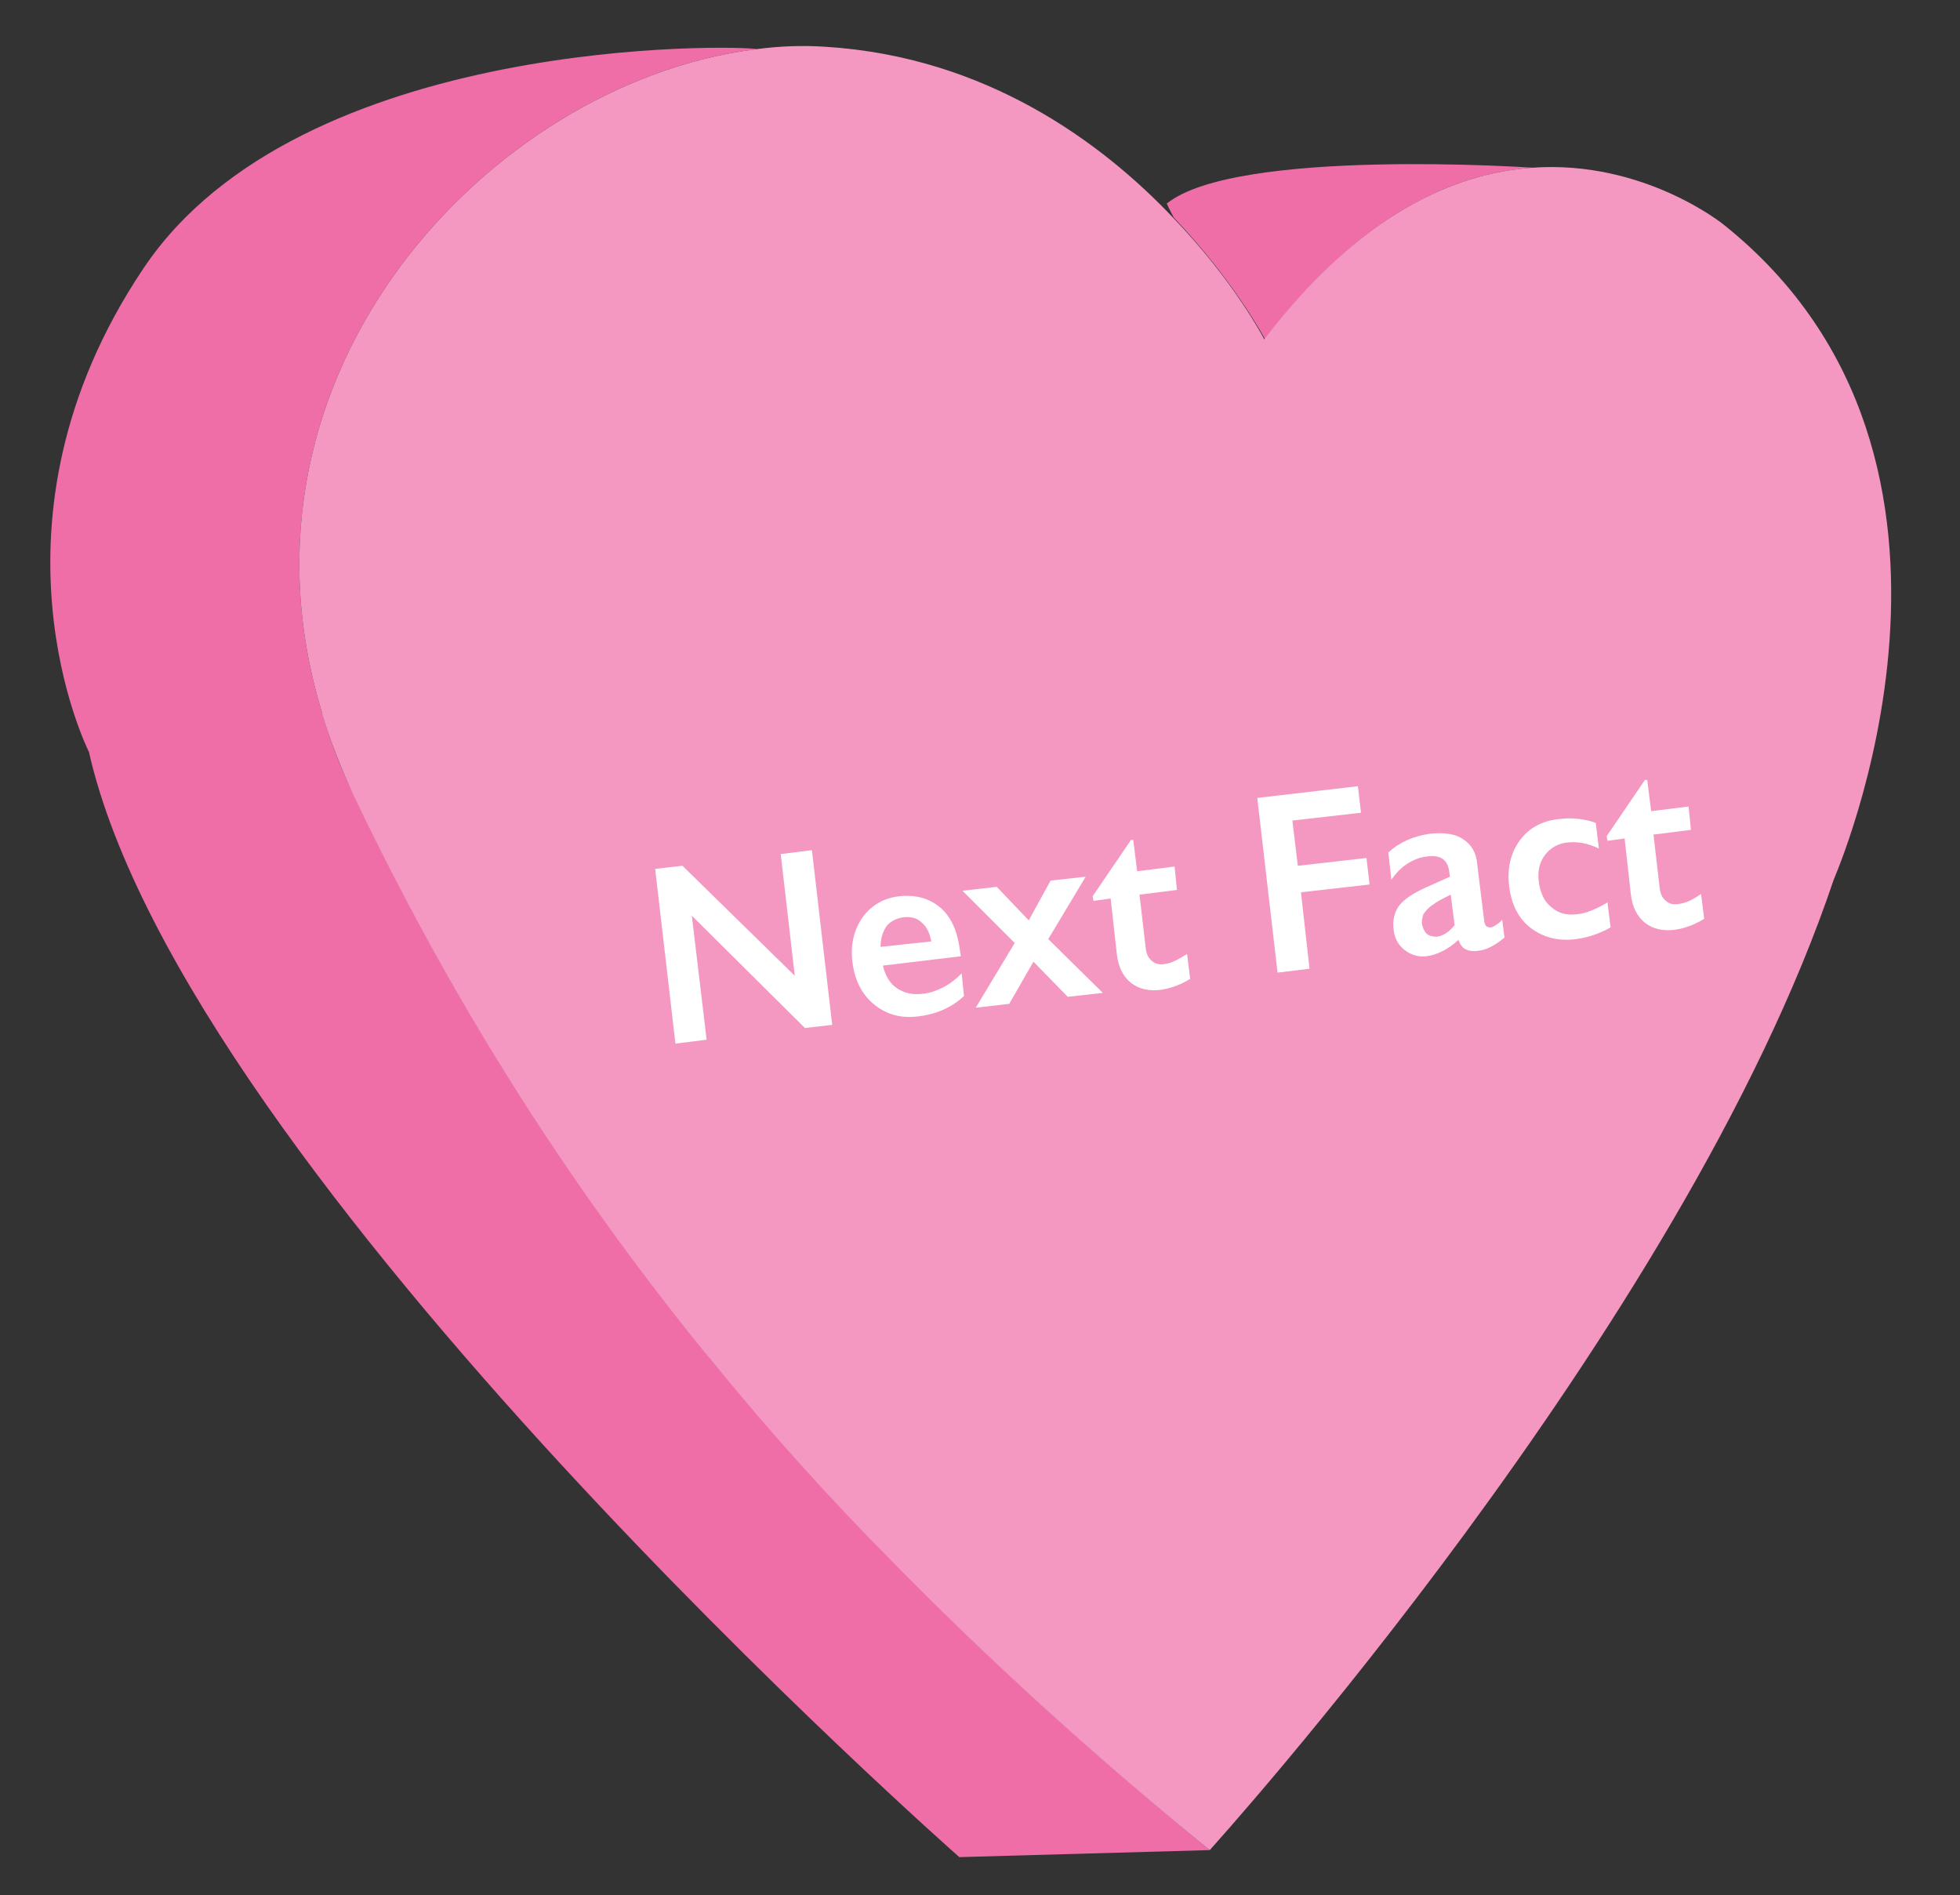 <?xml version="1.0" encoding="utf-8"?>
<!-- Generator: Adobe Illustrator 21.0.2, SVG Export Plug-In . SVG Version: 6.00 Build 0)  -->
<svg version="1.1" id="Heart" xmlns="http://www.w3.org/2000/svg" xmlns:xlink="http://www.w3.org/1999/xlink" x="0px" y="0px"
	 viewBox="0 0 251.3 243" style="enable-background:new 0 0 251.3 243;" xml:space="preserve">
<rect x="0" y="0" width="251.3" height="243" fill="#333333" stroke="none"/>
<style type="text/css">
	.st0{fill:#EF6EA8;}
	.st1{fill:#F498C1;}
	.st2{fill:#FFFFFF;}
</style>
<g id="Base">
	<path class="st0" d="M114,199.7c-7.7-7.9-15-16-21.8-24.2c-0.8-0.9-1.6-1.9-2.4-2.9c-17.6-21.8-32.2-45-44.5-70.8
		c-1.7-3.5-3-6.9-4-10.4c0,0,0,0,0,0c0,0,0,0,0,0c-13.4-43.8,21.8-80.5,55-85c0,0,0,0,0,0c0,0,0,0,0,0c0.2,0,0.5-0.1,0.7-0.1
		c-2.2-0.5-58.5-1.9-78.6,28.1c-21.9,32.6-7,62-7,62C23.7,150.7,123,238.1,123,238.1l32.1-0.9C140,224.8,126.4,212.5,114,199.7z"/>
	<path class="st0" d="M196.5,21.5C196.5,21.5,196.5,21.5,196.5,21.5c0,0-38-2.6-46.9,4.6c0,0,0.3,0.7,0.9,1.8
		c7.8,8.2,11.7,15.6,11.7,15.6C174.3,27.5,186.4,22.2,196.5,21.5z"/>
	<path class="st1" d="M221,28.8c0,0-10.2-8.3-24.5-7.3c-10.1,0.7-22.2,6-34.4,22c0,0-3.8-7.4-11.7-15.6c-9.2-9.7-24-20.6-44.5-21.9
		c-2.9-0.2-5.9-0.1-8.9,0.3c-0.2,0-0.5,0.1-0.7,0.1c0,0,0,0,0,0c-33.2,4.5-68.4,41.2-55,85c0,0,0,0,0,0.1c1,3.4,2.4,6.9,4,10.4
		c12.3,25.8,26.9,49,44.5,70.8c0.8,1,1.6,1.9,2.4,2.9c6.8,8.3,14,16.3,21.8,24.2c12.4,12.7,26,25.1,41.1,37.4
		c0,0,60.7-66.9,80-124.4C235.1,112.7,258.9,59.1,221,28.8z"/>
</g>
<g>
	<path class="st2" d="M87.5,111l14.4,14.1l-1.8-15.6l4-0.5l2.6,22.4l-3.5,0.4l-14.5-14.4l1.9,15.9l-4,0.5l-2.6-22.4L87.5,111z"/>
	<path class="st2" d="M115.4,114.9c2.1-0.2,3.8,0.3,5.2,1.5s2.2,3.1,2.5,5.6l0.1,0.6l-10,1.2c0.3,1.3,0.9,2.3,1.8,2.9s2,0.9,3.4,0.7
		c0.9-0.1,1.7-0.4,2.5-0.8c0.8-0.4,1.6-1,2.4-1.8l0.3,2.9c-1.5,1.4-3.4,2.3-5.8,2.6c-2.2,0.3-4.1-0.2-5.7-1.5
		c-1.6-1.3-2.5-3.1-2.8-5.4c-0.3-2.3,0.2-4.2,1.3-5.8C111.7,116.1,113.3,115.1,115.4,114.9z M119.4,120.7c-0.2-1.1-0.6-1.9-1.2-2.4
		c-0.6-0.6-1.4-0.8-2.3-0.7c-0.9,0.1-1.7,0.5-2.2,1.1c-0.5,0.7-0.8,1.6-0.8,2.7L119.4,120.7z"/>
	<path class="st2" d="M127.8,113.7l4.1,4.3l2.8-5.1l4.5-0.5l-4.8,8l7,6.9l-4.5,0.5l-4.4-4.5l-3.1,5.4l-4.3,0.5l5-8.3l-6.7-6.7
		L127.8,113.7z"/>
	<path class="st2" d="M145,107.7l0.3,0l0.5,4l4.8-0.6l0.3,3l-4.8,0.6l0.8,6.9c0.1,0.7,0.3,1.2,0.8,1.6c0.4,0.4,1,0.5,1.6,0.4
		c0.9-0.1,1.8-0.6,2.9-1.3l0.4,3.2c-1.3,0.8-2.5,1.2-3.7,1.4c-1.6,0.2-2.9-0.1-3.9-0.9c-1-0.8-1.6-2-1.8-3.6l-0.8-7.2l-2.2,0.3
		l-0.1-0.6L145,107.7z"/>
	<path class="st2" d="M174.1,100.8l0.4,3.4l-8.8,1l0.7,5.8l8.8-1l0.4,3.4l-8.8,1l1.1,9.8l-4.1,0.5l-2.6-22.4L174.1,100.8z"/>
	<path class="st2" d="M183.3,106.9c1.8-0.2,3.3,0,4.3,0.7c1.1,0.7,1.7,1.8,1.8,3.2l0.9,7.3c0.1,0.6,0.3,0.8,0.8,0.8
		c0.2,0,0.4-0.1,0.7-0.3c0.3-0.2,0.6-0.4,0.8-0.7l0.3,2.3c-1.2,1-2.3,1.6-3.4,1.7c-0.7,0.1-1.2,0-1.6-0.2c-0.4-0.2-0.7-0.6-0.9-1.2
		c-1.3,1.2-2.7,1.9-4.1,2.1c-1,0.1-1.9-0.1-2.8-0.8c-0.8-0.6-1.3-1.5-1.4-2.5c-0.2-1.3,0.1-2.4,0.7-3.2c0.6-0.8,1.8-1.6,3.6-2.4
		l2.9-1.3l-0.1-0.7c-0.2-1.5-1.1-2.1-2.8-1.9c-0.9,0.1-1.7,0.4-2.5,0.9c-0.8,0.5-1.5,1.2-2.1,2.1l-0.4-3.5
		C179.4,108,181.2,107.2,183.3,106.9z M182.3,118.4c0.1,0.5,0.3,1,0.6,1.3c0.4,0.3,0.8,0.4,1.3,0.4c0.8-0.1,1.6-0.6,2.3-1.5
		l-0.5-3.9c-1,0.5-1.8,0.9-2.3,1.3c-0.6,0.4-0.9,0.8-1.2,1.2C182.4,117.5,182.3,117.9,182.3,118.4z"/>
	<path class="st2" d="M200,105c1.6-0.2,3.2,0,4.6,0.5l0.4,3.3c-1.4-0.7-2.7-0.9-3.9-0.8c-1.3,0.1-2.3,0.7-3,1.6
		c-0.7,0.9-1,2.1-0.8,3.5c0.2,1.4,0.7,2.5,1.6,3.2c0.9,0.8,2,1.1,3.4,0.9c1-0.1,2.3-0.6,3.8-1.5l0.4,3.2c-1.4,0.8-2.9,1.3-4.4,1.5
		c-2.3,0.3-4.2-0.2-5.8-1.4s-2.5-3-2.8-5.3c-0.3-2.4,0.2-4.4,1.4-6C196,106.2,197.7,105.2,200,105z"/>
	<path class="st2" d="M210.9,100l0.3,0l0.5,4l4.8-0.6l0.3,3l-4.8,0.6l0.8,6.9c0.1,0.7,0.3,1.2,0.8,1.6c0.4,0.4,1,0.5,1.6,0.4
		c0.9-0.1,1.8-0.5,2.9-1.3l0.4,3.2c-1.3,0.8-2.5,1.2-3.7,1.4c-1.6,0.2-2.9-0.1-3.9-0.9c-1-0.8-1.6-2-1.8-3.6l-0.8-7.2l-2.2,0.3
		l-0.1-0.6L210.9,100z"/>
</g>
</svg>
